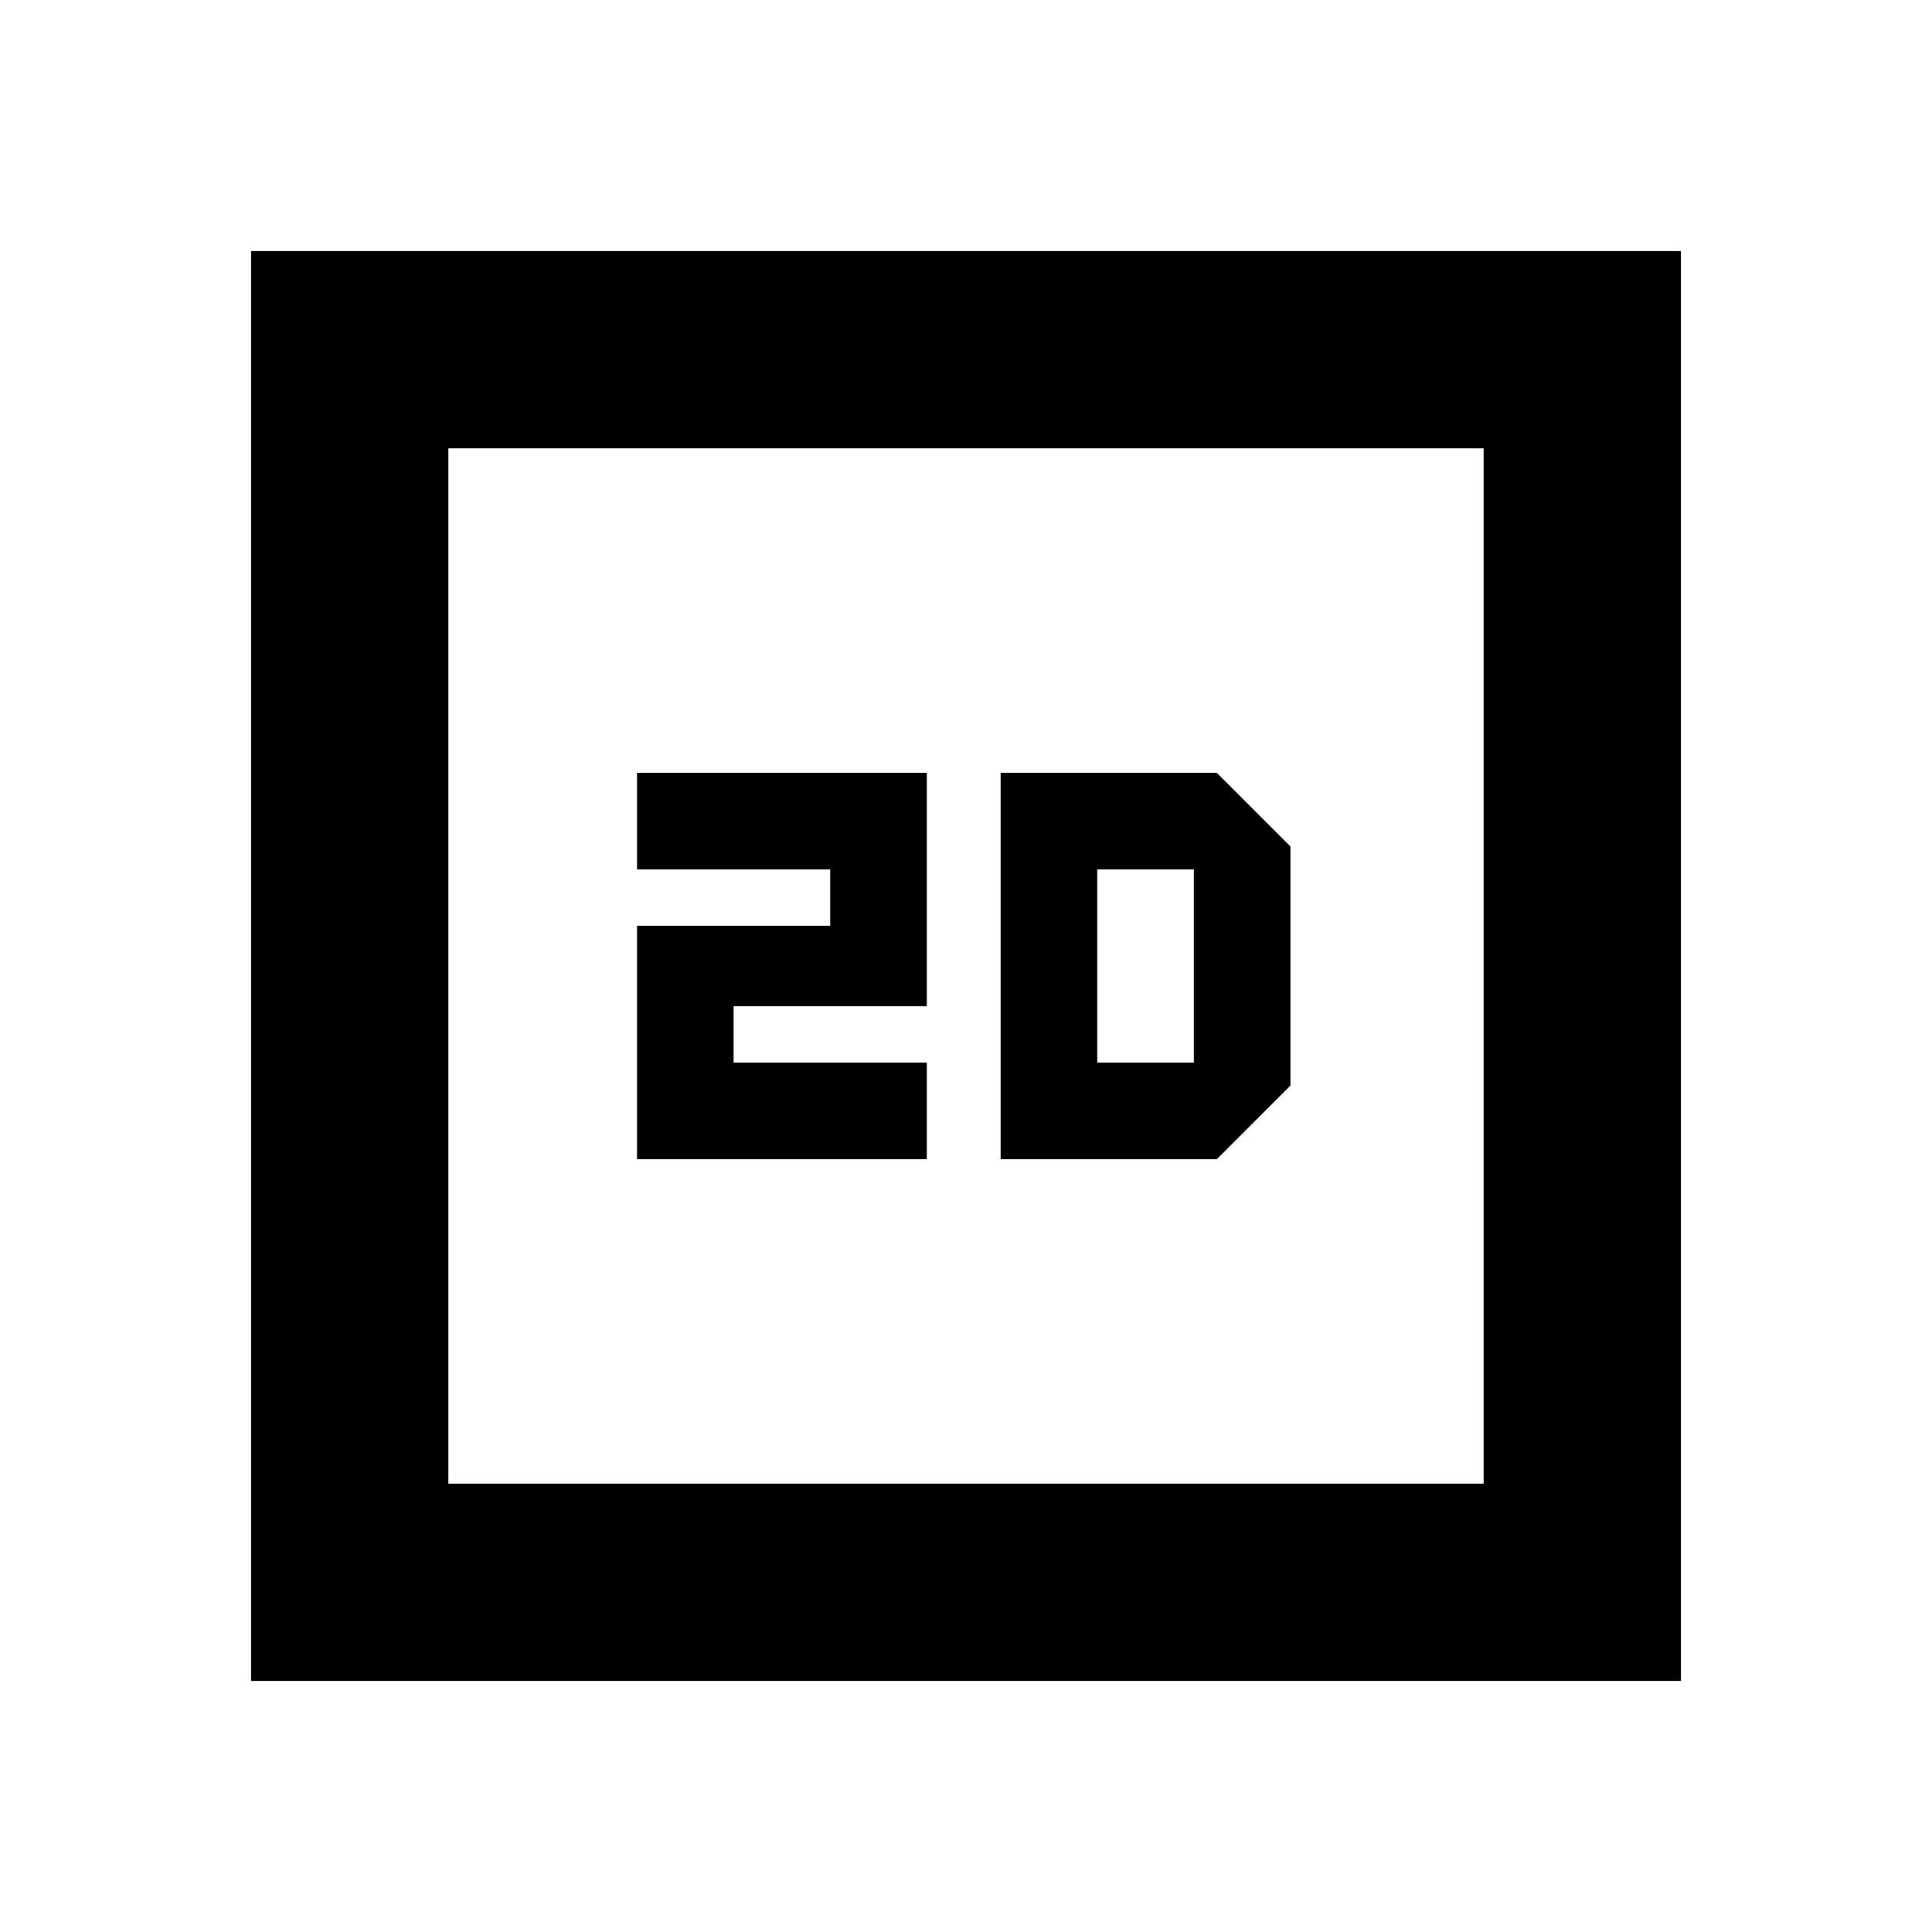 <svg xmlns="http://www.w3.org/2000/svg" height="20" viewBox="0 -960 960 960" width="20"><path d="M316.522-384h144v-48h-96v-28h96v-116h-144v48h96v28h-96v116Zm-191.74 259.218v-710.436h710.436v710.436H124.782Zm98.001-98.001h514.434v-514.434H222.783v514.434Zm0 0v-514.434 514.434ZM497.217-384h107.391l36.609-36.609v-118.782L604.608-576H497.217v192Zm48-48v-96h48v96h-48Z"/></svg>